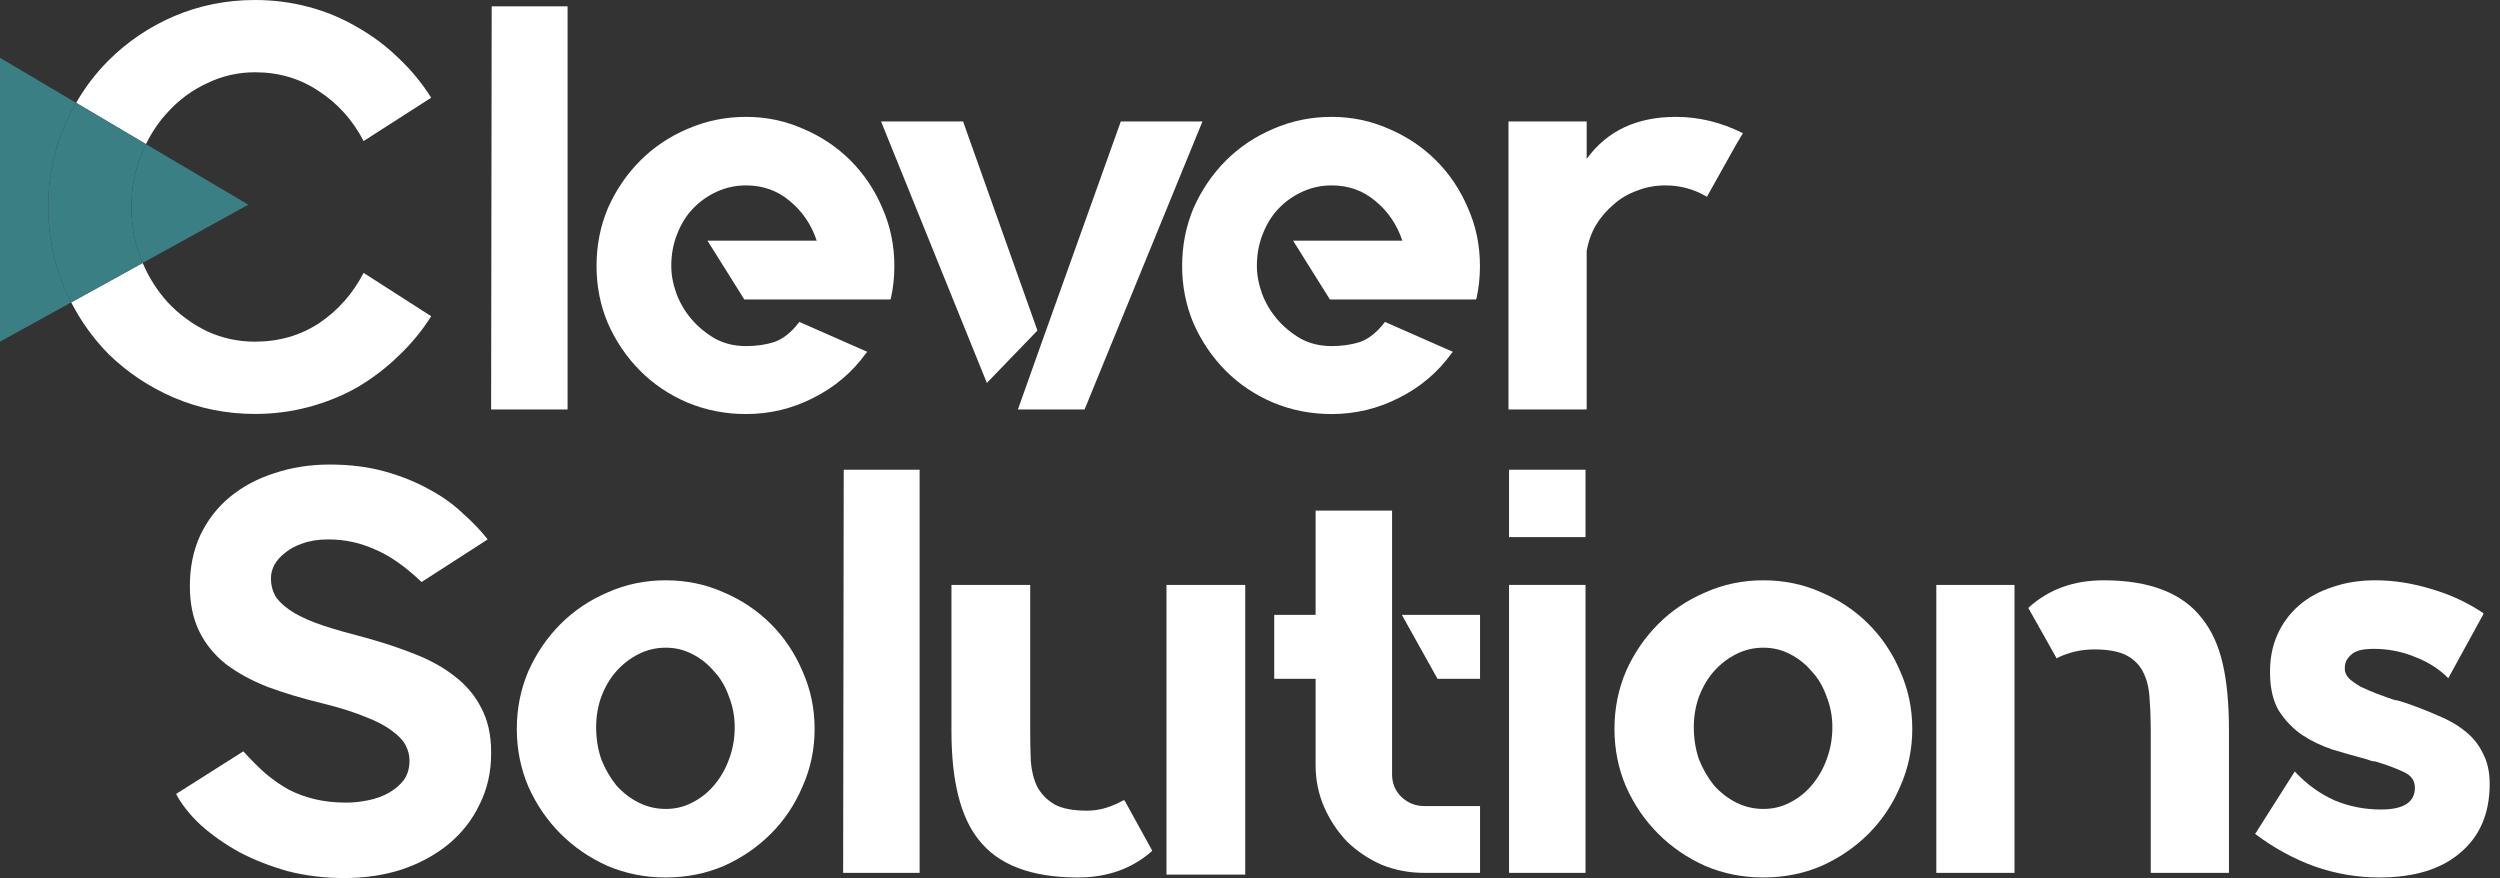 <svg width="205" height="72" viewBox="0 0 205 72" fill="none" xmlns="http://www.w3.org/2000/svg">
<rect x="0" y="0" width="205" height="72" fill="#333333" stroke="none"/>
<path d="M40.319 0.517H46.542V33.574H40.272L40.319 0.517Z" fill="white"/>
<path d="M61.174 9.584C62.84 9.584 64.411 9.914 65.888 10.575C67.365 11.205 68.654 12.071 69.754 13.173C70.854 14.275 71.718 15.566 72.347 17.045C73.007 18.525 73.337 20.115 73.337 21.815C73.337 22.728 73.243 23.609 73.054 24.459L73.007 24.554H61.032L58.015 19.737H66.972C66.532 18.415 65.794 17.328 64.757 16.479C63.751 15.628 62.557 15.203 61.174 15.203C60.325 15.203 59.524 15.377 58.769 15.723C58.015 16.069 57.355 16.541 56.789 17.14C56.255 17.706 55.831 18.399 55.516 19.218C55.202 20.005 55.045 20.87 55.045 21.815C55.045 22.539 55.186 23.295 55.469 24.082C55.752 24.837 56.161 25.53 56.695 26.16C57.229 26.789 57.874 27.324 58.628 27.765C59.382 28.174 60.231 28.379 61.174 28.379C62.022 28.379 62.792 28.269 63.484 28.049C64.207 27.797 64.882 27.262 65.511 26.443L65.558 26.396L65.652 26.443L71.121 28.851L71.027 28.946C69.895 30.52 68.45 31.748 66.69 32.629C64.961 33.511 63.122 33.952 61.174 33.952C59.477 33.952 57.874 33.637 56.365 33.007C54.888 32.377 53.599 31.512 52.499 30.41C51.399 29.308 50.519 28.017 49.859 26.537C49.23 25.058 48.916 23.483 48.916 21.815C48.916 20.115 49.23 18.525 49.859 17.045C50.519 15.566 51.399 14.275 52.499 13.173C53.599 12.071 54.888 11.205 56.365 10.575C57.874 9.914 59.477 9.584 61.174 9.584Z" fill="white"/>
<path d="M78.989 10.009L85.07 27.104L80.922 31.401L72.247 9.961H78.989V10.009ZM91.906 9.961H98.601L88.936 33.574H83.468L85.4 28.143L91.906 9.961Z" fill="white"/>
<path d="M109.193 9.584C110.859 9.584 112.43 9.914 113.907 10.575C115.385 11.205 116.673 12.071 117.773 13.173C118.873 14.275 119.738 15.566 120.366 17.045C121.026 18.525 121.356 20.115 121.356 21.815C121.356 22.728 121.262 23.609 121.073 24.459L121.026 24.554H109.051L106.034 19.737H114.992C114.552 18.415 113.813 17.328 112.776 16.479C111.77 15.628 110.576 15.203 109.193 15.203C108.344 15.203 107.543 15.377 106.789 15.723C106.034 16.069 105.374 16.541 104.808 17.14C104.274 17.706 103.85 18.399 103.536 19.218C103.221 20.005 103.064 20.87 103.064 21.815C103.064 22.539 103.206 23.295 103.488 24.082C103.771 24.837 104.18 25.53 104.714 26.16C105.249 26.789 105.893 27.324 106.647 27.765C107.401 28.174 108.25 28.379 109.193 28.379C110.042 28.379 110.812 28.269 111.503 28.049C112.226 27.797 112.902 27.262 113.53 26.443L113.577 26.396L113.672 26.443L119.14 28.851L119.046 28.946C117.915 30.52 116.469 31.748 114.709 32.629C112.98 33.511 111.142 33.952 109.193 33.952C107.496 33.952 105.893 33.637 104.384 33.007C102.907 32.377 101.618 31.512 100.518 30.41C99.418 29.308 98.538 28.017 97.878 26.537C97.25 25.058 96.935 23.483 96.935 21.815C96.935 20.115 97.25 18.525 97.878 17.045C98.538 15.566 99.418 14.275 100.518 13.173C101.618 12.071 102.907 11.205 104.384 10.575C105.893 9.914 107.496 9.584 109.193 9.584Z" fill="white"/>
<path d="M142.93 10.906L142.365 11.851L139.96 16.148L139.913 16.101C138.876 15.502 137.76 15.203 136.566 15.203C135.749 15.203 134.979 15.345 134.256 15.628C133.533 15.88 132.889 16.258 132.323 16.762C131.757 17.234 131.27 17.801 130.861 18.462C130.484 19.123 130.233 19.831 130.107 20.587V33.574H123.695V9.961H130.107V13.031C131.773 10.733 134.209 9.584 137.414 9.584C139.3 9.584 141.123 10.024 142.883 10.906H142.93Z" fill="white"/>
<path d="M29.854 52.26C31.363 52.669 32.746 53.126 34.003 53.63C35.292 54.133 36.392 54.747 37.303 55.471C38.246 56.196 38.969 57.061 39.472 58.069C40.006 59.076 40.273 60.273 40.273 61.658V61.8C40.273 63.311 39.959 64.696 39.33 65.955C38.733 67.215 37.885 68.301 36.785 69.214C35.716 70.095 34.443 70.788 32.966 71.292C31.52 71.764 29.933 72 28.204 72C26.601 72 25.061 71.811 23.584 71.433C22.138 71.024 20.818 70.505 19.624 69.875C18.43 69.214 17.377 68.474 16.465 67.655C15.585 66.837 14.909 65.987 14.438 65.105L19.954 61.611C20.551 62.272 21.148 62.87 21.745 63.405C22.343 63.909 22.971 64.35 23.631 64.727C24.291 65.074 25.014 65.341 25.8 65.53C26.586 65.719 27.45 65.814 28.393 65.814C28.99 65.814 29.587 65.751 30.184 65.625C30.813 65.499 31.379 65.294 31.881 65.011C32.384 64.727 32.793 64.381 33.107 63.972C33.422 63.531 33.579 62.996 33.579 62.366C33.579 61.925 33.469 61.5 33.249 61.091C33.029 60.682 32.651 60.288 32.117 59.91C31.583 59.501 30.86 59.123 29.948 58.777C29.037 58.399 27.89 58.037 26.507 57.691C24.81 57.282 23.285 56.825 21.934 56.321C20.582 55.786 19.435 55.157 18.492 54.432C17.549 53.677 16.827 52.779 16.324 51.741C15.821 50.702 15.569 49.474 15.569 48.057C15.569 46.514 15.852 45.129 16.418 43.901C17.015 42.642 17.832 41.587 18.87 40.737C19.907 39.887 21.117 39.242 22.5 38.801C23.914 38.329 25.423 38.093 27.026 38.093C28.691 38.093 30.2 38.282 31.552 38.659C32.903 39.037 34.113 39.525 35.182 40.123C36.25 40.69 37.177 41.351 37.963 42.107C38.78 42.831 39.456 43.539 39.99 44.232L34.569 47.727C33.217 46.436 31.929 45.538 30.703 45.035C29.509 44.499 28.251 44.232 26.931 44.232C26.114 44.232 25.407 44.342 24.81 44.562C24.244 44.751 23.773 45.003 23.395 45.318C23.018 45.601 22.72 45.932 22.5 46.31C22.311 46.688 22.217 47.05 22.217 47.396C22.217 48.026 22.374 48.577 22.688 49.049C23.034 49.489 23.521 49.899 24.15 50.277C24.81 50.654 25.611 51.001 26.554 51.316C27.529 51.63 28.628 51.945 29.854 52.26Z" fill="white"/>
<path d="M54.589 47.585C56.286 47.585 57.873 47.915 59.35 48.577C60.828 49.206 62.116 50.072 63.216 51.174C64.316 52.276 65.181 53.567 65.809 55.046C66.469 56.526 66.799 58.1 66.799 59.769C66.799 61.437 66.469 63.012 65.809 64.491C65.181 65.971 64.316 67.262 63.216 68.364C62.116 69.466 60.828 70.347 59.35 71.008C57.873 71.638 56.286 71.953 54.589 71.953C52.892 71.953 51.304 71.638 49.827 71.008C48.35 70.347 47.062 69.466 45.962 68.364C44.861 67.262 43.981 65.971 43.321 64.491C42.693 63.012 42.379 61.437 42.379 59.769C42.379 58.1 42.693 56.526 43.321 55.046C43.981 53.567 44.861 52.276 45.962 51.174C47.062 50.072 48.35 49.206 49.827 48.577C51.304 47.915 52.892 47.585 54.589 47.585ZM54.589 66.333C55.375 66.333 56.097 66.16 56.758 65.814C57.449 65.467 58.046 64.995 58.549 64.397C59.083 63.767 59.492 63.059 59.775 62.272C60.089 61.453 60.246 60.572 60.246 59.627C60.246 58.746 60.089 57.911 59.775 57.124C59.492 56.306 59.083 55.613 58.549 55.046C58.046 54.448 57.449 53.976 56.758 53.63C56.097 53.283 55.375 53.11 54.589 53.11C53.803 53.11 53.065 53.283 52.373 53.63C51.682 53.976 51.069 54.448 50.535 55.046C50.032 55.613 49.623 56.306 49.309 57.124C49.026 57.911 48.884 58.746 48.884 59.627C48.884 60.572 49.026 61.453 49.309 62.272C49.623 63.059 50.032 63.767 50.535 64.397C51.069 64.995 51.682 65.467 52.373 65.814C53.065 66.16 53.803 66.333 54.589 66.333Z" fill="white"/>
<path d="M69.186 38.518H75.409V71.575H69.138L69.186 38.518Z" fill="white"/>
<path d="M102.109 47.963V71.717H95.651V47.963H102.109ZM92.209 65.625L94.472 69.733V69.78C92.838 71.229 90.811 71.953 88.39 71.953C84.556 71.953 81.837 70.914 80.234 68.836C78.757 66.978 78.019 64.019 78.019 59.958V47.963H84.477V59.958C84.477 60.808 84.493 61.626 84.525 62.413C84.587 63.2 84.76 63.893 85.043 64.491C85.358 65.089 85.829 65.577 86.457 65.955C87.086 66.302 87.982 66.475 89.145 66.475C89.679 66.475 90.198 66.396 90.701 66.239C91.203 66.081 91.675 65.876 92.115 65.625H92.209Z" fill="white"/>
<path d="M121.364 50.418V55.66H117.875L114.952 50.418H121.364ZM114.15 63.5C114.15 64.224 114.402 64.838 114.905 65.341C115.439 65.845 116.068 66.097 116.791 66.097H121.364V71.575H116.791C115.565 71.575 114.402 71.355 113.302 70.914C112.233 70.442 111.29 69.812 110.473 69.025C109.687 68.206 109.059 67.262 108.587 66.191C108.116 65.121 107.88 63.972 107.88 62.744V55.66H104.486V50.418H107.88V41.871H114.15V63.5Z" fill="white"/>
<path d="M123.741 71.575V47.963H130.012V71.575H123.741ZM123.741 38.518H130.012V44.043H123.741V38.518Z" fill="white"/>
<path d="M144.596 47.585C146.293 47.585 147.881 47.915 149.358 48.577C150.835 49.206 152.124 50.072 153.224 51.174C154.324 52.276 155.188 53.567 155.817 55.046C156.477 56.526 156.807 58.1 156.807 59.769C156.807 61.437 156.477 63.012 155.817 64.491C155.188 65.971 154.324 67.262 153.224 68.364C152.124 69.466 150.835 70.347 149.358 71.008C147.881 71.638 146.293 71.953 144.596 71.953C142.899 71.953 141.312 71.638 139.835 71.008C138.357 70.347 137.069 69.466 135.969 68.364C134.869 67.262 133.989 65.971 133.329 64.491C132.7 63.012 132.386 61.437 132.386 59.769C132.386 58.1 132.7 56.526 133.329 55.046C133.989 53.567 134.869 52.276 135.969 51.174C137.069 50.072 138.357 49.206 139.835 48.577C141.312 47.915 142.899 47.585 144.596 47.585ZM144.596 66.333C145.382 66.333 146.105 66.16 146.765 65.814C147.456 65.467 148.054 64.995 148.556 64.397C149.091 63.767 149.499 63.059 149.782 62.272C150.096 61.453 150.254 60.572 150.254 59.627C150.254 58.746 150.096 57.911 149.782 57.124C149.499 56.306 149.091 55.613 148.556 55.046C148.054 54.448 147.456 53.976 146.765 53.63C146.105 53.283 145.382 53.11 144.596 53.11C143.811 53.11 143.072 53.283 142.38 53.63C141.689 53.976 141.076 54.448 140.542 55.046C140.039 55.613 139.63 56.306 139.316 57.124C139.033 57.911 138.892 58.746 138.892 59.627C138.892 60.572 139.033 61.453 139.316 62.272C139.63 63.059 140.039 63.767 140.542 64.397C141.076 64.995 141.689 65.467 142.38 65.814C143.072 66.16 143.811 66.333 144.596 66.333Z" fill="white"/>
<path d="M158.778 47.963H165.189V71.575H158.778V47.963ZM180.558 50.702C181.344 51.678 181.91 52.906 182.255 54.385C182.601 55.865 182.774 57.691 182.774 59.863V71.575H176.362V59.863C176.362 58.982 176.331 58.147 176.268 57.36C176.237 56.542 176.08 55.833 175.797 55.235C175.514 54.606 175.058 54.118 174.43 53.771C173.801 53.425 172.905 53.252 171.742 53.252C170.642 53.252 169.621 53.488 168.678 53.96V54.007L168.631 53.96L166.321 49.852L166.368 49.804C168.002 48.325 170.045 47.585 172.497 47.585C176.268 47.585 178.955 48.624 180.558 50.702Z" fill="white"/>
<path d="M196.986 57.549C198.023 57.895 198.966 58.258 199.815 58.635C200.695 58.982 201.449 59.407 202.078 59.91C202.738 60.414 203.24 61.028 203.586 61.752C203.963 62.445 204.152 63.279 204.152 64.255V64.302C204.152 66.695 203.35 68.568 201.748 69.922C200.176 71.276 197.96 71.953 195.1 71.953C193.309 71.953 191.549 71.654 189.82 71.055C188.091 70.426 186.473 69.544 184.964 68.411L184.917 68.364L184.964 68.317L188.17 63.263L188.217 63.311C189.16 64.318 190.229 65.089 191.423 65.625C192.617 66.128 193.89 66.38 195.242 66.38C197.096 66.38 198.023 65.782 198.023 64.586C198.023 64.019 197.725 63.594 197.127 63.311C196.53 63.027 195.823 62.76 195.006 62.508C194.849 62.445 194.692 62.413 194.534 62.413C194.409 62.382 194.267 62.335 194.11 62.272C193.167 62.02 192.224 61.752 191.281 61.469C190.339 61.154 189.49 60.745 188.736 60.241C187.981 59.706 187.353 59.045 186.85 58.258C186.378 57.439 186.143 56.4 186.143 55.141V55.046C186.143 53.944 186.347 52.937 186.756 52.024C187.164 51.111 187.746 50.324 188.5 49.663C189.254 49.002 190.166 48.498 191.234 48.151C192.303 47.774 193.482 47.585 194.77 47.585C196.279 47.585 197.803 47.821 199.343 48.293C200.883 48.734 202.313 49.395 203.633 50.277V50.371L200.758 55.613L200.71 55.566C199.987 54.842 199.092 54.275 198.023 53.866C196.954 53.425 195.823 53.205 194.629 53.205C194.409 53.205 194.157 53.22 193.874 53.252C193.592 53.283 193.324 53.362 193.073 53.488C192.853 53.614 192.664 53.787 192.507 54.007C192.35 54.196 192.271 54.48 192.271 54.857C192.271 55.141 192.397 55.408 192.649 55.66C192.9 55.881 193.214 56.101 193.592 56.321C194 56.51 194.44 56.699 194.912 56.888C195.414 57.077 195.902 57.25 196.373 57.408C196.467 57.408 196.562 57.423 196.656 57.455C196.782 57.486 196.892 57.518 196.986 57.549Z" fill="white"/>
<path fill-rule="evenodd" clip-rule="evenodd" d="M32.658 29.202C33.7 28.222 34.6 27.132 35.358 25.931L29.816 22.376C28.932 24.082 27.716 25.457 26.169 26.5C24.621 27.511 22.869 28.017 20.911 28.017C19.521 28.017 18.211 27.733 16.979 27.164C15.747 26.563 14.674 25.773 13.758 24.793C12.907 23.854 12.219 22.777 11.696 21.564L5.839 24.795C6.649 26.364 7.662 27.77 8.879 29.012C10.426 30.529 12.226 31.73 14.279 32.615C16.363 33.5 18.574 33.943 20.911 33.943C22.427 33.943 23.895 33.753 25.316 33.374C26.737 32.995 28.064 32.457 29.295 31.762C30.527 31.035 31.648 30.182 32.658 29.202ZM6.244 8.434L11.969 11.819C12.451 10.831 13.047 9.957 13.758 9.197C14.674 8.185 15.747 7.395 16.979 6.826C18.211 6.226 19.521 5.926 20.911 5.926C22.869 5.926 24.621 6.447 26.169 7.49C27.716 8.502 28.932 9.86 29.816 11.567L35.358 8.012C34.6 6.811 33.7 5.72 32.658 4.741C31.648 3.761 30.527 2.923 29.295 2.228C28.064 1.501 26.737 0.948 25.316 0.569C23.895 0.19 22.427 0 20.911 0C18.574 0 16.363 0.442 14.279 1.327C12.226 2.212 10.426 3.429 8.879 4.978C7.857 6 6.979 7.152 6.244 8.434Z" fill="white"/>
<path d="M11.579 12.705C11.042 14.032 10.774 15.454 10.774 16.971C10.774 18.488 11.042 19.926 11.579 21.285C11.617 21.379 11.656 21.472 11.696 21.564L20.361 16.784L11.969 11.819C11.829 12.105 11.699 12.4 11.579 12.705Z" fill="#3A7F84"/>
<path d="M5.279 23.608C4.395 21.522 3.952 19.31 3.952 16.971C3.952 14.633 4.395 12.436 5.279 10.382C5.567 9.702 5.889 9.053 6.244 8.434L0 4.741V28.017L5.839 24.795C5.64 24.41 5.453 24.014 5.279 23.608Z" fill="#3A7F84"/>
<path d="M3.952 16.971C3.952 19.31 4.395 21.522 5.279 23.608C5.453 24.014 5.64 24.41 5.839 24.795L11.696 21.564C11.656 21.472 11.617 21.379 11.579 21.285C11.042 19.926 10.774 18.488 10.774 16.971C10.774 15.454 11.042 14.032 11.579 12.705C11.699 12.4 11.829 12.105 11.969 11.819L6.244 8.434C5.889 9.053 5.567 9.702 5.279 10.382C4.395 12.436 3.952 14.633 3.952 16.971Z" fill="#3A7F84"/>
</svg>
